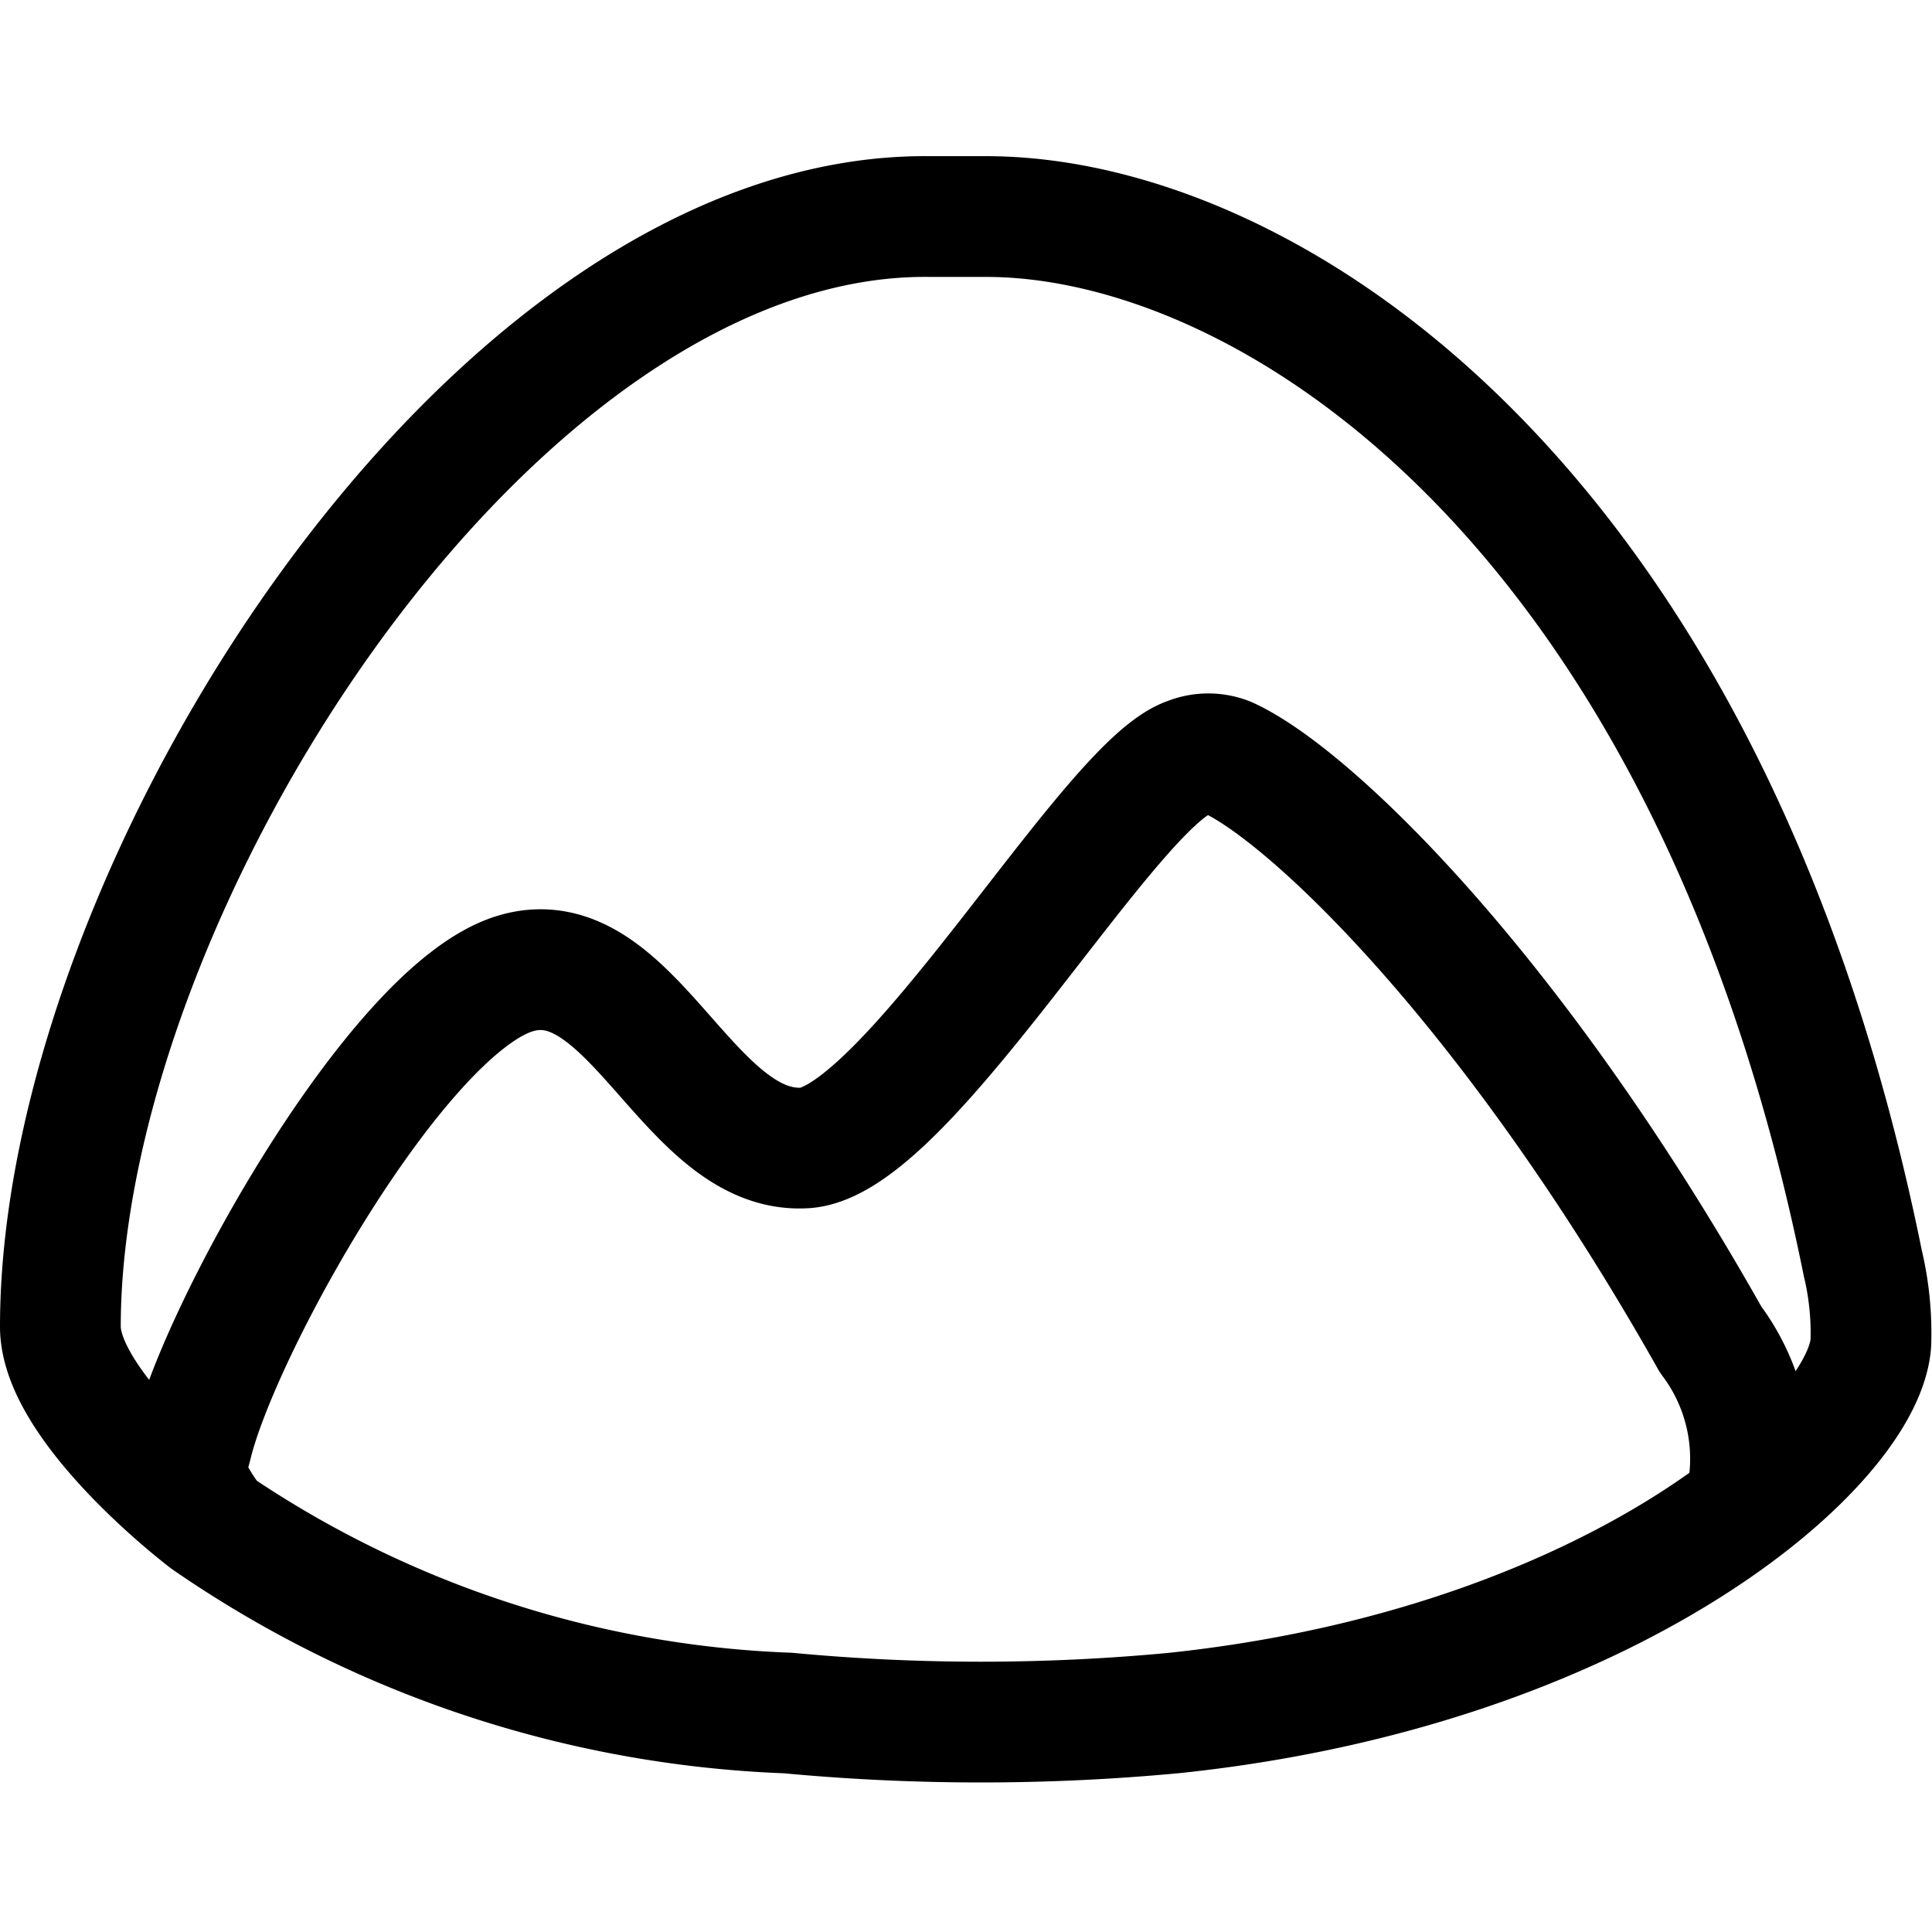 <svg id="Regular" xmlns="http://www.w3.org/2000/svg" viewBox="0 0 24 24"><defs><style>.cls-1{fill:none;stroke:#000;stroke-linecap:round;stroke-linejoin:round;stroke-width:1.5px;}</style></defs><title>professional-tool-basecamp</title><path class="cls-1" d="M2.57,18.88a13.59,13.59,0,0,0,7.22,2.4,25.6,25.6,0,0,0,4.79,0c5.43-.57,8.56-3.32,8.66-4.59a3.73,3.73,0,0,0-.1-1c-1.92-9.49-7.42-13-10.89-13h-.69C6.11,2.62.75,11.06.75,16.48.75,17.29,1.94,18.39,2.57,18.88Z"/><path class="cls-1" d="M2.6,18.86c-.4-.57-.28-.66-.22-.9.34-1.44,2.54-5.39,4-5.86S8.54,14.35,10,14.26c1.27-.08,3.79-4.53,4.77-4.85a.65.65,0,0,1,.48,0c1,.45,3.53,2.85,6,7.23a2.46,2.46,0,0,1,.44,2"/></svg>